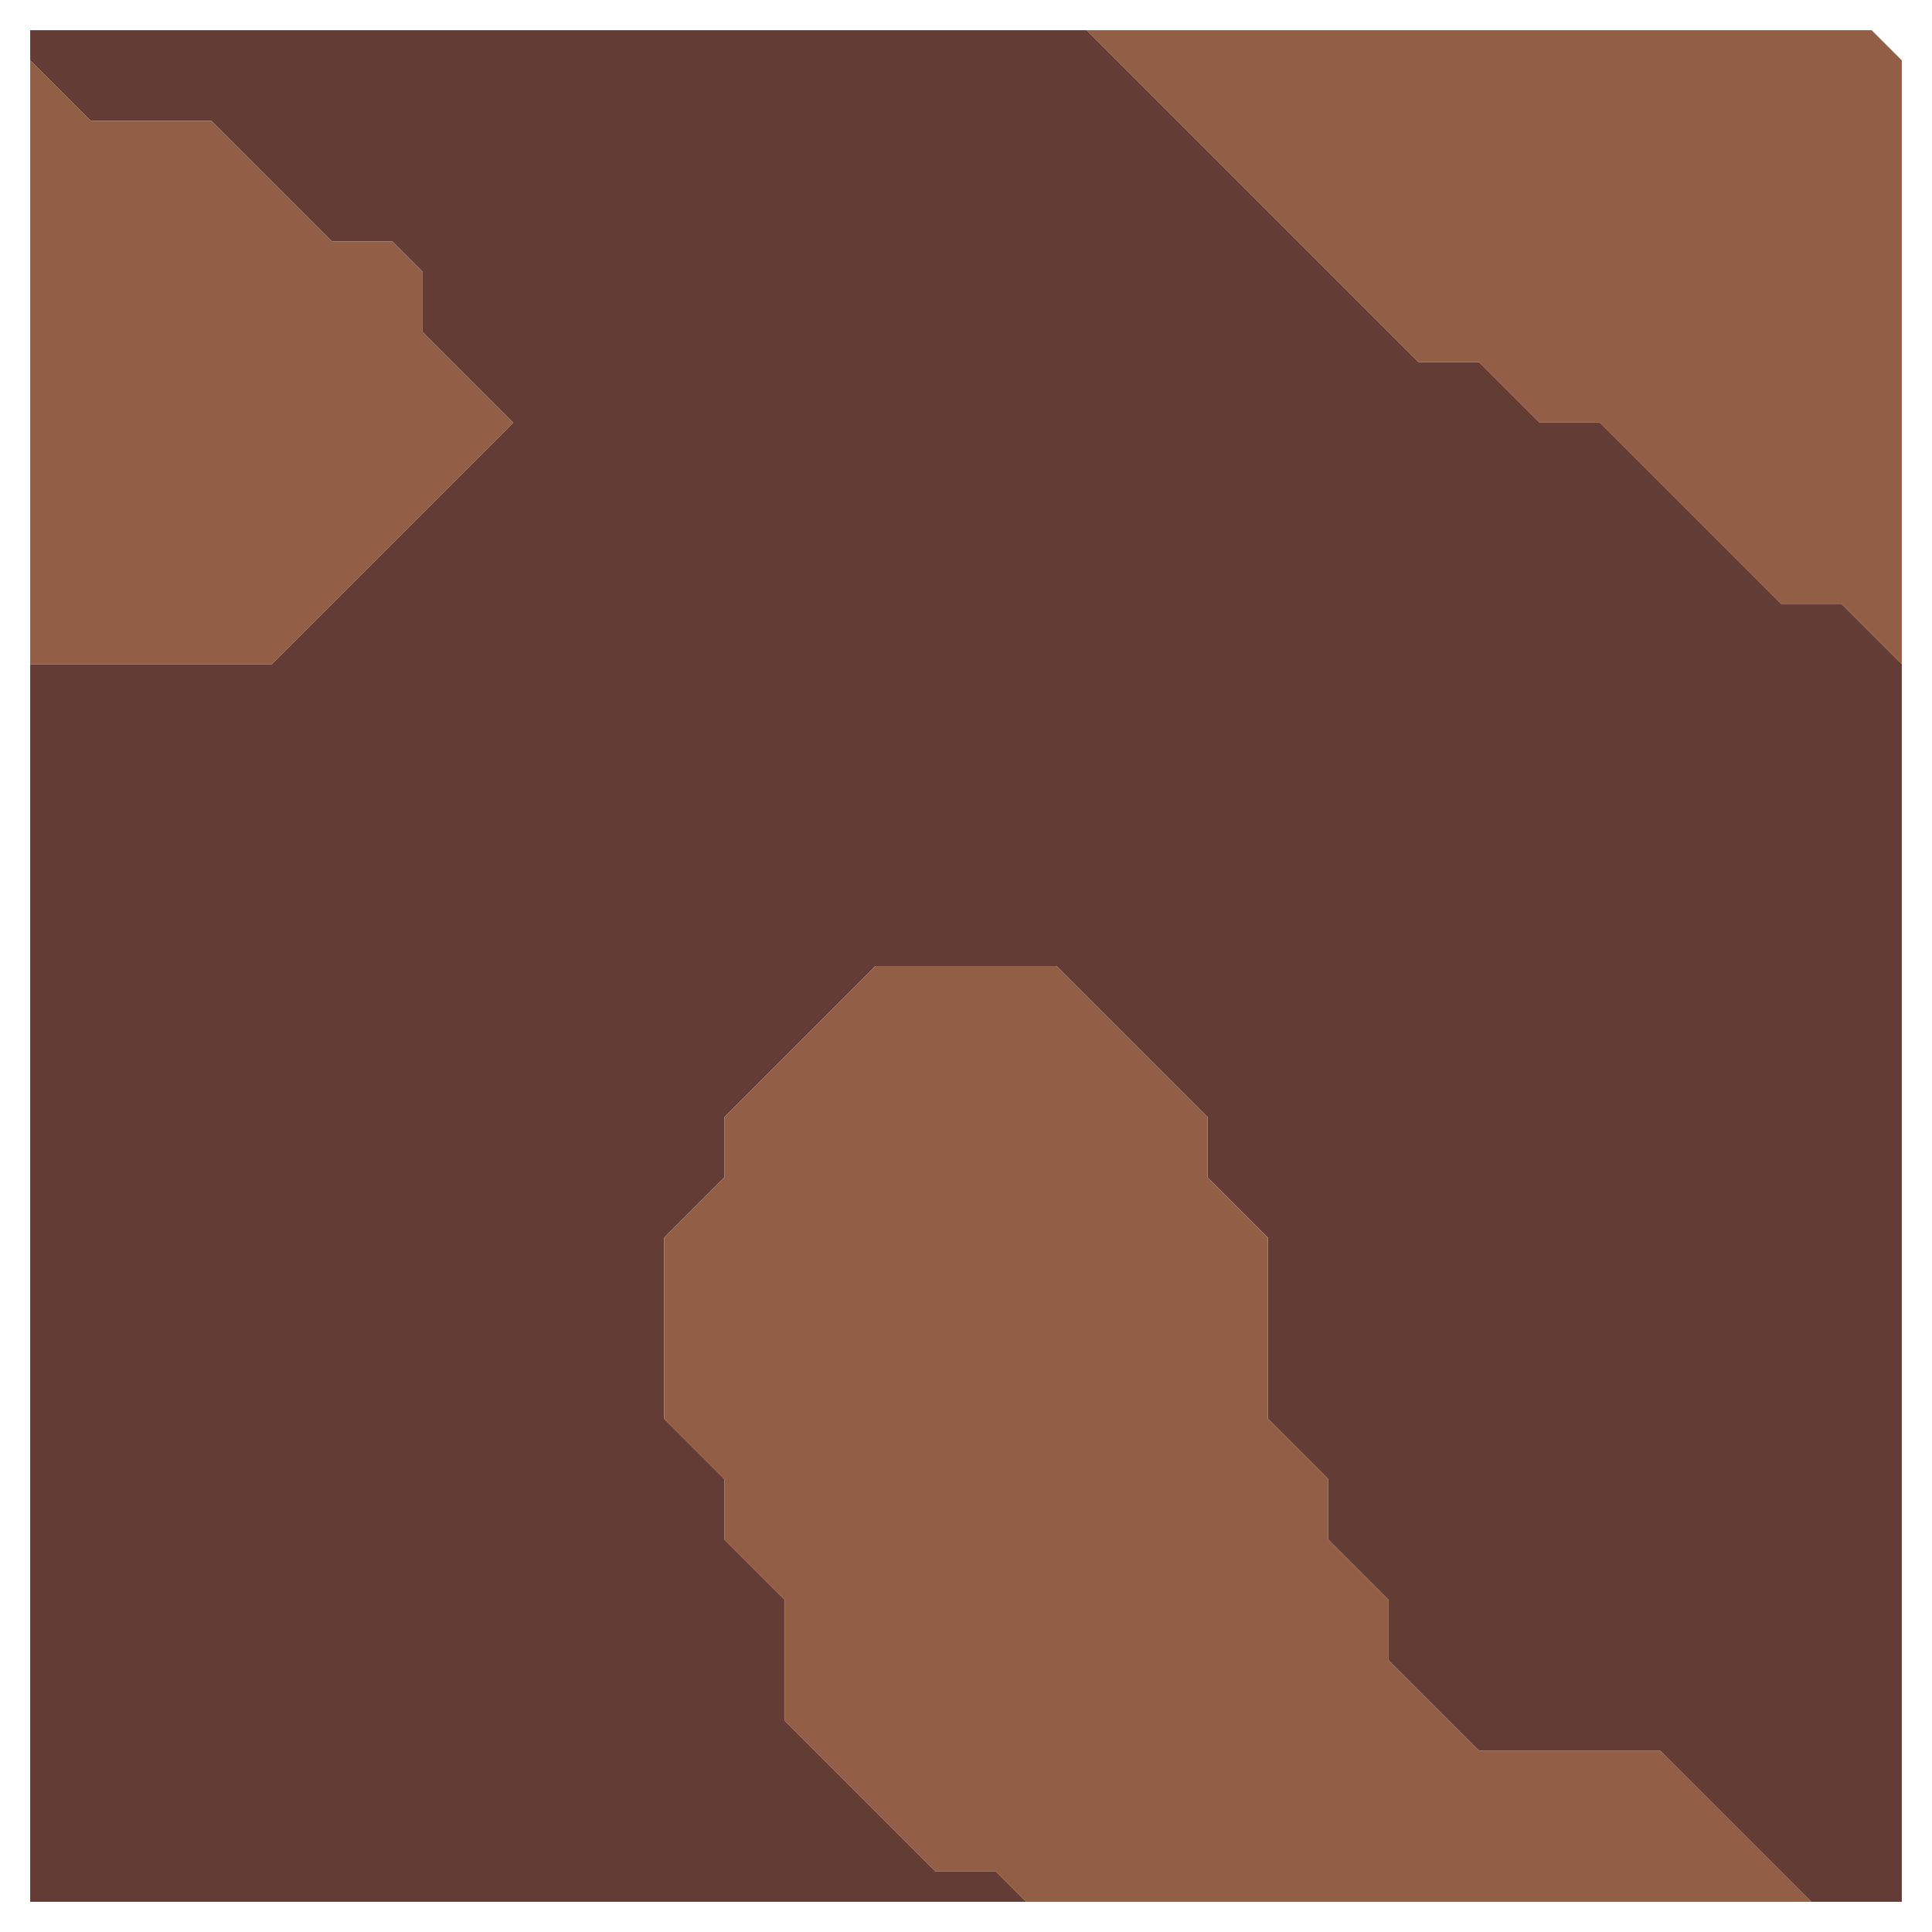 <svg xmlns="http://www.w3.org/2000/svg" width="32" height="32" style="fill-opacity:1;color-rendering:auto;color-interpolation:auto;text-rendering:auto;stroke:#000;stroke-linecap:square;stroke-miterlimit:10;shape-rendering:auto;stroke-opacity:1;fill:#000;stroke-dasharray:none;font-weight:400;stroke-width:1;font-family:&quot;Dialog&quot;;font-style:normal;stroke-linejoin:miter;font-size:12px;stroke-dashoffset:0;image-rendering:auto">
    <g style="stroke-linecap:round;fill:#623c35;stroke:#623c35">
        <path stroke="none" d="M.5 1V.5H18L23.5 6h1l1 1h1l3 3h1l1 1v20.5H30L27.5 29h-3L23 27.5v-1l-1-1v-1l-1-1v-3l-1-1v-1L17.5 16h-3L12 18.5v1l-1 1v3l1 1v1l1 1v2l2.5 2.5h1l.5.5H.5V11h4l4-4L7 5.5v-1L6.5 4h-1l-2-2h-2Z" style="stroke:none"/>
    </g>
    <g style="stroke-linecap:round;fill:#925e46;stroke:#925e46">
        <path stroke="none" d="M1.5 2h2l2 2h1l.5.5v1L8.5 7l-4 4h-4V1ZM11 23.5v-3l1-1v-1l2.5-2.5h3l2.5 2.5v1l1 1v3l1 1v1l1 1v1l1.5 1.5h3l2.5 2.5H17l-.5-.5h-1L13 28.5v-2l-1-1v-1Zm7-23h13l.5.5v10l-1-1h-1l-3-3h-1l-1-1h-1Z" style="stroke:none"/>
    </g>
</svg>
